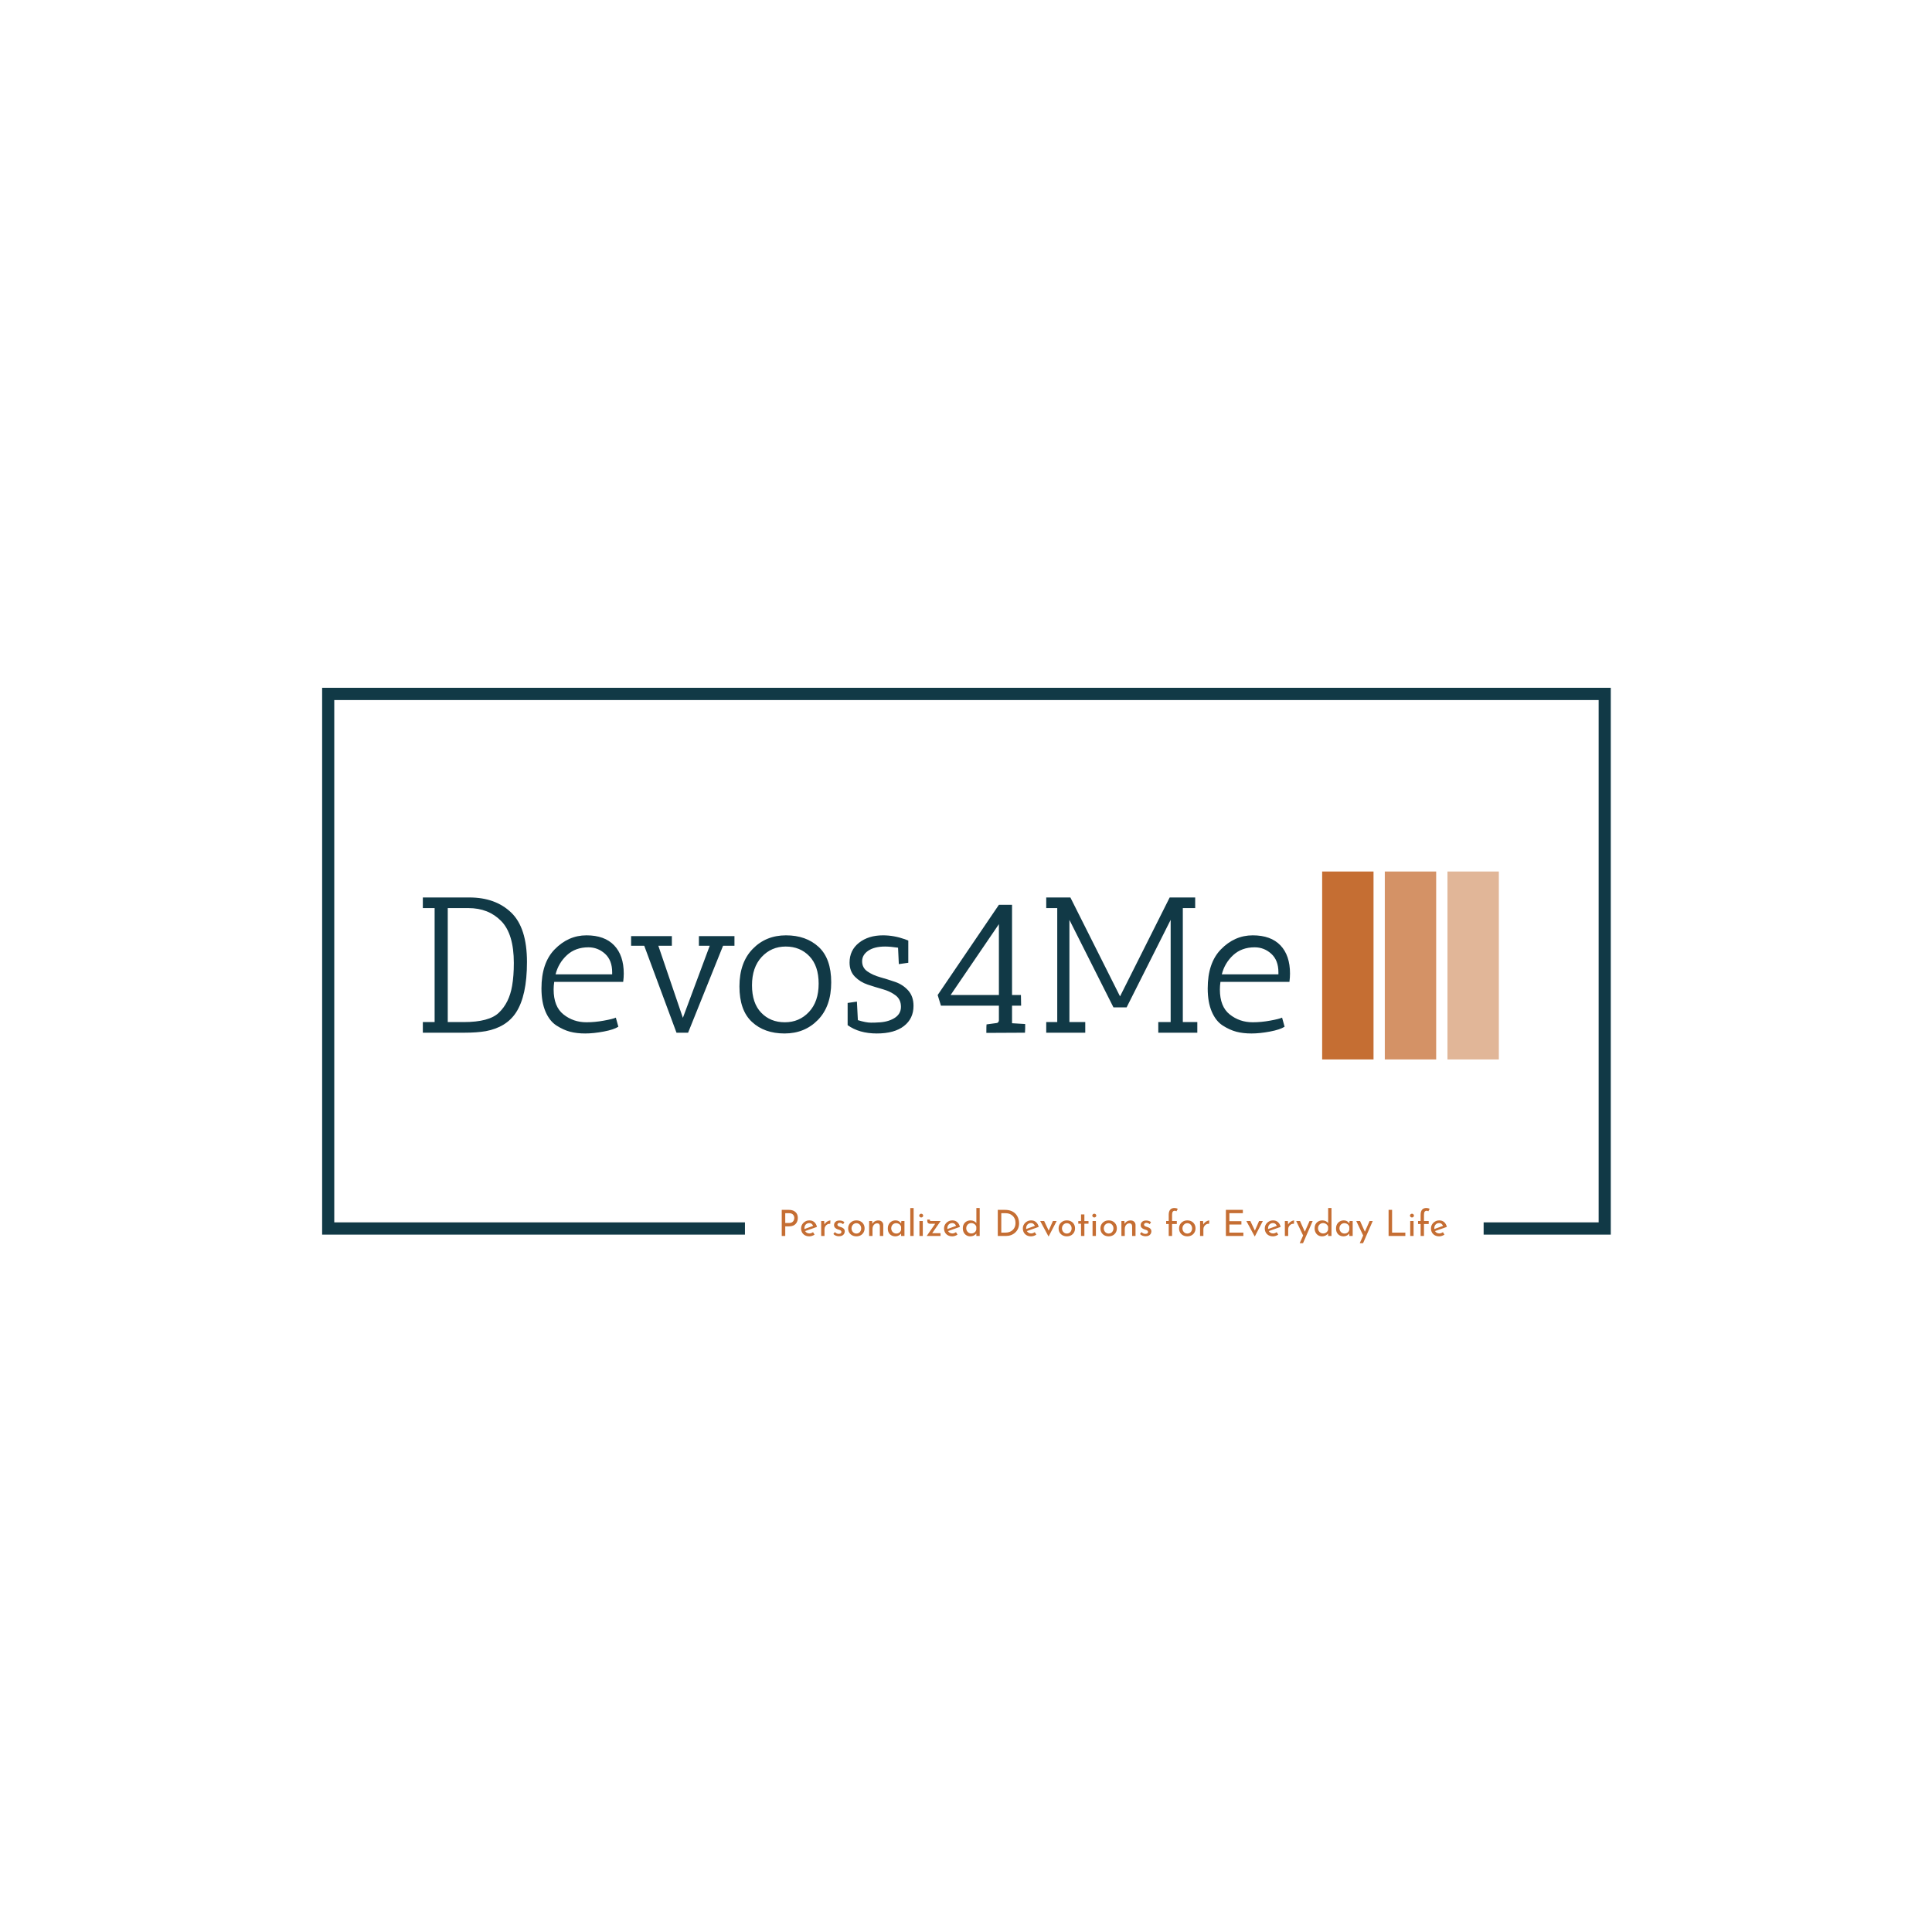 <svg xmlns="http://www.w3.org/2000/svg" version="1.1" xmlns:xlink="http://www.w3.org/1999/xlink" xmlns:svgjs="http://svgjs.dev/svgjs" width="1500" height="1500" viewBox="0 0 1500 1500"><rect width="1500" height="1500" fill="#ffffff"></rect><g transform="matrix(0.667,0,0,0.667,250.107,533.485)"><svg viewBox="0 0 375 162" data-background-color="#ffffff" preserveAspectRatio="xMidYMid meet" height="648" width="1500" xmlns="http://www.w3.org/2000/svg" xmlns:xlink="http://www.w3.org/1999/xlink"><g id="tight-bounds" transform="matrix(1,0,0,1,-0.04,0.193)"><svg viewBox="0 0 375.08 161.613" height="161.613" width="375.08"><g><svg></svg></g><g><svg viewBox="0 0 375.08 161.613" height="161.613" width="375.08"><g transform="matrix(1,0,0,1,-10.22,-44.035)"><path d="M10.22 203.165v-159.13h375.08v159.13h-37.04l0-3.569h33.47v-151.992h-367.94v151.992l119.509 0 0 3.569z" fill="#113946" fill-rule="nonzero" stroke="none" stroke-width="1" stroke-linecap="butt" stroke-linejoin="miter" stroke-miterlimit="10" stroke-dasharray="" stroke-dashoffset="0" font-family="none" font-weight="none" font-size="none" text-anchor="none" style="mix-blend-mode: normal" data-fill-palette-color="tertiary"></path><g><path d="M144.007 195.958h2.028c0.554 0 1.026 0.092 1.419 0.277 0.392 0.186 0.696 0.455 0.91 0.805 0.213 0.35 0.319 0.774 0.32 1.272v0c0 0.301-0.046 0.597-0.137 0.887-0.091 0.291-0.236 0.554-0.435 0.788-0.2 0.235-0.462 0.423-0.784 0.564-0.322 0.14-0.715 0.21-1.177 0.21v0h-1.125v2.795h-1.019zM145.026 199.783h1.114c0.301 0 0.55-0.049 0.747-0.147 0.196-0.098 0.35-0.223 0.462-0.374 0.112-0.15 0.193-0.309 0.242-0.477 0.049-0.168 0.074-0.319 0.073-0.452v0c0-0.154-0.025-0.314-0.073-0.479-0.049-0.164-0.131-0.315-0.246-0.452-0.116-0.136-0.267-0.248-0.452-0.336-0.186-0.087-0.416-0.13-0.69-0.131v0h-1.177zM152.036 203.661v0c-0.497 0-0.925-0.1-1.282-0.3-0.357-0.199-0.632-0.472-0.824-0.82-0.193-0.346-0.29-0.743-0.29-1.192v0c0-0.427 0.109-0.816 0.326-1.166 0.217-0.35 0.508-0.631 0.872-0.841 0.364-0.21 0.771-0.315 1.219-0.315v0c0.575 0 1.051 0.168 1.43 0.504 0.378 0.336 0.634 0.799 0.767 1.387v0l-3.584 1.262-0.231-0.578 2.942-1.072-0.21 0.136c-0.084-0.231-0.224-0.433-0.42-0.605-0.196-0.171-0.452-0.256-0.767-0.257v0c-0.266 0-0.504 0.064-0.715 0.194-0.21 0.13-0.375 0.308-0.494 0.532-0.119 0.224-0.179 0.48-0.179 0.767v0c0 0.301 0.063 0.565 0.19 0.792 0.126 0.228 0.299 0.408 0.519 0.538 0.221 0.129 0.472 0.193 0.752 0.194v0c0.189 0 0.373-0.035 0.553-0.105 0.178-0.07 0.344-0.161 0.498-0.274v0l0.452 0.725c-0.217 0.147-0.461 0.266-0.731 0.358-0.269 0.091-0.533 0.137-0.793 0.136zM155.483 199.205h0.873l0.094 1.261-0.052-0.168c0.112-0.266 0.275-0.493 0.487-0.679 0.214-0.185 0.439-0.329 0.673-0.43 0.235-0.101 0.441-0.151 0.616-0.152v0l-0.053 0.967c-0.329-0.021-0.619 0.042-0.868 0.189-0.248 0.147-0.444 0.343-0.588 0.589-0.143 0.245-0.214 0.508-0.215 0.788v0 1.986h-0.967zM160.654 203.64v0c-0.308 0-0.607-0.055-0.897-0.164-0.291-0.108-0.532-0.27-0.721-0.487v0l0.41-0.568c0.182 0.175 0.37 0.306 0.563 0.393 0.192 0.088 0.383 0.132 0.572 0.133v0c0.14 0 0.27-0.018 0.388-0.053 0.119-0.035 0.216-0.093 0.291-0.174 0.073-0.08 0.109-0.19 0.109-0.33v0c0-0.154-0.05-0.277-0.152-0.368-0.102-0.091-0.233-0.165-0.39-0.221-0.157-0.056-0.323-0.109-0.499-0.157v0c-0.357-0.119-0.631-0.284-0.819-0.494-0.189-0.21-0.284-0.466-0.284-0.768v0c0-0.231 0.057-0.447 0.172-0.647 0.116-0.199 0.289-0.362 0.517-0.488 0.227-0.126 0.509-0.189 0.845-0.189v0c0.301 0 0.571 0.036 0.809 0.11 0.238 0.074 0.462 0.195 0.673 0.363v0l-0.389 0.61c-0.126-0.133-0.277-0.231-0.452-0.295-0.175-0.063-0.333-0.098-0.473-0.105v0c-0.119-0.007-0.233 0.011-0.34 0.053-0.109 0.042-0.199 0.102-0.269 0.179-0.07 0.077-0.105 0.168-0.105 0.273v0c0 0.147 0.049 0.266 0.147 0.357 0.098 0.091 0.226 0.163 0.385 0.215 0.157 0.053 0.312 0.108 0.466 0.163v0c0.217 0.063 0.41 0.147 0.578 0.253 0.168 0.105 0.303 0.235 0.404 0.389 0.102 0.154 0.153 0.347 0.153 0.578v0c0 0.259-0.061 0.499-0.183 0.718-0.123 0.221-0.31 0.397-0.559 0.526-0.248 0.13-0.565 0.195-0.95 0.195zM163.334 201.339v0c0-0.434 0.104-0.827 0.311-1.177 0.206-0.35 0.491-0.627 0.856-0.831 0.364-0.203 0.778-0.305 1.24-0.304v0c0.476 0 0.893 0.102 1.25 0.304 0.357 0.203 0.634 0.48 0.831 0.831 0.196 0.35 0.294 0.743 0.294 1.177v0c0 0.434-0.098 0.828-0.294 1.181-0.196 0.355-0.474 0.633-0.835 0.837-0.362 0.203-0.781 0.305-1.257 0.304v0c-0.462 0-0.874-0.097-1.234-0.29-0.362-0.192-0.645-0.462-0.851-0.809-0.207-0.346-0.311-0.754-0.311-1.223zM164.311 201.349v0c0 0.28 0.063 0.534 0.19 0.761 0.126 0.228 0.296 0.409 0.51 0.543 0.213 0.133 0.449 0.2 0.709 0.199v0c0.273 0 0.517-0.067 0.731-0.199 0.213-0.133 0.379-0.314 0.498-0.543 0.119-0.227 0.179-0.481 0.179-0.761v0c0-0.28-0.06-0.535-0.179-0.763-0.119-0.227-0.285-0.409-0.498-0.546-0.214-0.136-0.458-0.204-0.731-0.204v0c-0.266 0-0.506 0.07-0.719 0.21-0.214 0.14-0.383 0.324-0.505 0.551-0.123 0.228-0.185 0.479-0.185 0.752zM169.44 199.205h0.872l0.085 1.062-0.042-0.168c0.14-0.322 0.368-0.58 0.683-0.774 0.315-0.192 0.68-0.288 1.093-0.288v0c0.413 0 0.752 0.121 1.015 0.362 0.262 0.242 0.397 0.556 0.403 0.941v0 3.216h-0.987v-2.869c-0.007-0.238-0.075-0.433-0.204-0.584-0.13-0.15-0.332-0.225-0.606-0.225v0c-0.252 0-0.48 0.07-0.683 0.21-0.203 0.14-0.362 0.333-0.477 0.578-0.116 0.245-0.174 0.529-0.174 0.851v0 2.039h-0.978zM177.06 203.661v0c-0.406 0-0.776-0.088-1.108-0.262-0.334-0.175-0.596-0.432-0.788-0.772-0.193-0.341-0.29-0.756-0.29-1.246v0c0-0.483 0.102-0.902 0.304-1.255 0.203-0.355 0.475-0.626 0.816-0.816 0.339-0.189 0.712-0.284 1.118-0.283v0c0.406 0 0.75 0.092 1.03 0.277 0.28 0.186 0.494 0.406 0.641 0.658v0l-0.063 0.168 0.095-0.925h0.904v4.351h-0.978v-1.135l0.105 0.252c-0.028 0.07-0.089 0.159-0.183 0.267-0.095 0.109-0.221 0.22-0.378 0.333-0.158 0.112-0.339 0.205-0.542 0.277-0.203 0.074-0.431 0.111-0.683 0.111zM177.322 202.852v0c0.245 0 0.466-0.046 0.663-0.136 0.196-0.091 0.359-0.219 0.489-0.385 0.129-0.164 0.218-0.362 0.267-0.593v0-0.851c-0.056-0.21-0.154-0.394-0.294-0.553-0.14-0.157-0.308-0.279-0.505-0.366-0.196-0.088-0.413-0.132-0.651-0.132v0c-0.259 0-0.497 0.063-0.715 0.189-0.217 0.126-0.39 0.301-0.519 0.526-0.13 0.224-0.195 0.487-0.195 0.788v0c0 0.28 0.067 0.536 0.199 0.767 0.133 0.231 0.312 0.413 0.536 0.546 0.224 0.133 0.466 0.2 0.725 0.2zM181.411 203.556v-8.134h0.977v8.134zM184.08 203.556v-4.351h0.977v4.351zM184.007 197.629v0c0-0.154 0.062-0.284 0.184-0.389 0.122-0.105 0.256-0.158 0.404-0.158v0c0.147 0 0.279 0.053 0.395 0.158 0.115 0.105 0.172 0.235 0.173 0.389v0c0 0.161-0.057 0.292-0.173 0.393-0.116 0.102-0.248 0.153-0.395 0.153v0c-0.147 0-0.282-0.053-0.404-0.157-0.123-0.105-0.185-0.235-0.184-0.389zM189.02 200.004h-1.871c-0.217 0-0.403-0.067-0.557-0.2-0.154-0.133-0.231-0.333-0.231-0.599v0-0.41h0.746v0.137c0 0.112 0.028 0.186 0.084 0.221 0.056 0.035 0.147 0.053 0.273 0.052v0h2.785l-2.606 3.752-0.189-0.21h2.764v0.809h-4.025l2.658-3.825zM193.633 203.661v0c-0.497 0-0.925-0.1-1.282-0.3-0.357-0.199-0.632-0.472-0.824-0.82-0.193-0.346-0.29-0.743-0.29-1.192v0c0-0.427 0.109-0.816 0.326-1.166 0.217-0.35 0.508-0.631 0.872-0.841 0.364-0.21 0.771-0.315 1.219-0.315v0c0.575 0 1.051 0.168 1.43 0.504 0.378 0.336 0.634 0.799 0.767 1.387v0l-3.584 1.262-0.231-0.578 2.943-1.072-0.211 0.136c-0.084-0.231-0.224-0.433-0.42-0.605-0.196-0.171-0.452-0.256-0.767-0.257v0c-0.266 0-0.504 0.064-0.715 0.194-0.21 0.13-0.375 0.308-0.494 0.532-0.119 0.224-0.179 0.48-0.178 0.767v0c0 0.301 0.063 0.565 0.189 0.792 0.126 0.228 0.3 0.408 0.521 0.538 0.22 0.129 0.47 0.193 0.75 0.194v0c0.189 0 0.373-0.035 0.553-0.105 0.178-0.07 0.344-0.161 0.498-0.274v0l0.452 0.725c-0.217 0.147-0.46 0.266-0.729 0.358-0.27 0.091-0.535 0.137-0.795 0.136zM198.846 203.661v0c-0.399 0-0.762-0.097-1.087-0.29-0.327-0.192-0.584-0.465-0.773-0.819-0.189-0.353-0.284-0.761-0.284-1.224v0c0-0.483 0.099-0.897 0.299-1.24 0.2-0.343 0.472-0.606 0.815-0.788 0.343-0.182 0.729-0.273 1.156-0.273v0c0.343 0 0.671 0.074 0.984 0.22 0.311 0.147 0.554 0.35 0.729 0.61v0l-0.042 0.347v-4.782h0.967v8.134h-0.977v-1.082l0.105 0.273c-0.203 0.266-0.466 0.485-0.788 0.656-0.322 0.172-0.69 0.259-1.104 0.258zM199.151 202.831v0c0.259 0 0.49-0.048 0.693-0.143 0.203-0.094 0.371-0.225 0.505-0.393 0.133-0.168 0.228-0.368 0.284-0.599v0-0.82c-0.056-0.21-0.156-0.394-0.299-0.552-0.144-0.157-0.316-0.283-0.515-0.379-0.2-0.094-0.423-0.141-0.668-0.141v0c-0.266 0-0.51 0.064-0.732 0.194-0.22 0.13-0.397 0.308-0.529 0.532-0.133 0.224-0.2 0.483-0.2 0.777v0c0 0.287 0.067 0.544 0.2 0.772 0.133 0.228 0.312 0.411 0.536 0.548 0.224 0.136 0.466 0.204 0.725 0.204zM209.314 203.556h-2.439v-7.598h2.071c0.75 0 1.389 0.116 1.919 0.347 0.528 0.231 0.954 0.536 1.276 0.914 0.322 0.378 0.559 0.797 0.71 1.255 0.15 0.46 0.225 0.917 0.225 1.372v0c0 0.575-0.099 1.089-0.298 1.545-0.2 0.455-0.476 0.844-0.826 1.167-0.35 0.322-0.751 0.569-1.203 0.74-0.453 0.172-0.931 0.259-1.435 0.258zM207.895 196.935v5.644h1.219c0.42 0 0.808-0.063 1.162-0.189 0.353-0.126 0.661-0.308 0.925-0.547 0.262-0.238 0.467-0.531 0.614-0.878 0.147-0.346 0.221-0.74 0.221-1.182v0c0-0.469-0.077-0.881-0.232-1.236-0.154-0.353-0.364-0.649-0.63-0.887-0.266-0.238-0.568-0.419-0.904-0.542-0.336-0.122-0.69-0.183-1.061-0.183v0zM216.565 203.661v0c-0.497 0-0.925-0.1-1.282-0.3-0.357-0.199-0.632-0.472-0.824-0.82-0.193-0.346-0.29-0.743-0.29-1.192v0c0-0.427 0.109-0.816 0.326-1.166 0.217-0.35 0.508-0.631 0.872-0.841 0.364-0.21 0.771-0.315 1.219-0.315v0c0.575 0 1.051 0.168 1.43 0.504 0.378 0.336 0.634 0.799 0.767 1.387v0l-3.584 1.262-0.231-0.578 2.943-1.072-0.211 0.136c-0.084-0.231-0.224-0.433-0.42-0.605-0.196-0.171-0.452-0.256-0.767-0.257v0c-0.266 0-0.504 0.064-0.715 0.194-0.21 0.13-0.375 0.308-0.494 0.532-0.119 0.224-0.179 0.48-0.178 0.767v0c0 0.301 0.063 0.565 0.189 0.792 0.126 0.228 0.3 0.408 0.521 0.538 0.22 0.129 0.47 0.193 0.75 0.194v0c0.189 0 0.373-0.035 0.553-0.105 0.178-0.07 0.344-0.161 0.498-0.274v0l0.452 0.725c-0.217 0.147-0.46 0.266-0.729 0.358-0.27 0.091-0.535 0.137-0.795 0.136zM221.683 203.682h-0.052l-2.417-4.477h1.156l1.639 3.458-0.599-0.021 1.503-3.437h1.093zM224.574 201.339v0c0-0.434 0.104-0.827 0.311-1.177 0.206-0.35 0.491-0.627 0.855-0.831 0.364-0.203 0.778-0.305 1.24-0.304v0c0.476 0 0.893 0.102 1.251 0.304 0.357 0.203 0.634 0.48 0.83 0.831 0.196 0.35 0.294 0.743 0.294 1.177v0c0 0.434-0.098 0.828-0.294 1.181-0.196 0.355-0.474 0.633-0.834 0.837-0.362 0.203-0.781 0.305-1.257 0.304v0c-0.462 0-0.874-0.097-1.236-0.29-0.36-0.192-0.643-0.462-0.849-0.809-0.207-0.346-0.311-0.754-0.311-1.223zM225.551 201.349v0c0 0.28 0.063 0.534 0.189 0.761 0.126 0.228 0.296 0.409 0.511 0.543 0.213 0.133 0.449 0.2 0.708 0.199v0c0.273 0 0.516-0.067 0.73-0.199 0.214-0.133 0.381-0.314 0.5-0.543 0.119-0.227 0.179-0.481 0.179-0.761v0c0-0.28-0.06-0.535-0.179-0.763-0.119-0.227-0.286-0.409-0.5-0.546-0.213-0.136-0.456-0.204-0.73-0.204v0c-0.266 0-0.506 0.07-0.719 0.21-0.214 0.14-0.383 0.324-0.506 0.551-0.122 0.228-0.183 0.479-0.183 0.752zM231.1 199.226v-1.933h0.977v1.933h1.199v0.768h-1.199v3.562h-0.977v-3.562h-0.799v-0.768zM234.453 203.556v-4.351h0.977v4.351zM234.379 197.629v0c0-0.154 0.061-0.284 0.183-0.389 0.123-0.105 0.259-0.158 0.406-0.158v0c0.147 0 0.278 0.053 0.393 0.158 0.116 0.105 0.174 0.235 0.174 0.389v0c0 0.161-0.058 0.292-0.174 0.393-0.115 0.102-0.246 0.153-0.393 0.153v0c-0.147 0-0.282-0.053-0.406-0.157-0.122-0.105-0.183-0.235-0.183-0.389zM236.744 201.339v0c0-0.434 0.104-0.827 0.311-1.177 0.206-0.35 0.491-0.627 0.855-0.831 0.364-0.203 0.778-0.305 1.24-0.304v0c0.476 0 0.893 0.102 1.251 0.304 0.357 0.203 0.634 0.48 0.83 0.831 0.196 0.35 0.294 0.743 0.295 1.177v0c0 0.434-0.098 0.828-0.295 1.181-0.196 0.355-0.475 0.633-0.836 0.837-0.36 0.203-0.778 0.305-1.255 0.304v0c-0.462 0-0.874-0.097-1.236-0.29-0.36-0.192-0.643-0.462-0.849-0.809-0.207-0.346-0.311-0.754-0.311-1.223zM237.721 201.349v0c0 0.28 0.063 0.534 0.189 0.761 0.126 0.228 0.296 0.409 0.511 0.543 0.213 0.133 0.449 0.2 0.708 0.199v0c0.273 0 0.516-0.067 0.73-0.199 0.214-0.133 0.381-0.314 0.5-0.543 0.119-0.227 0.179-0.481 0.179-0.761v0c0-0.28-0.06-0.535-0.179-0.763-0.119-0.227-0.286-0.409-0.5-0.546-0.213-0.136-0.456-0.204-0.73-0.204v0c-0.266 0-0.507 0.07-0.721 0.21-0.213 0.14-0.381 0.324-0.504 0.551-0.122 0.228-0.183 0.479-0.183 0.752zM242.85 199.205h0.872l0.084 1.062-0.042-0.168c0.14-0.322 0.368-0.58 0.683-0.774 0.315-0.192 0.68-0.288 1.093-0.288v0c0.413 0 0.751 0.121 1.013 0.362 0.263 0.242 0.399 0.556 0.406 0.941v0 3.216h-0.988v-2.869c-0.007-0.238-0.076-0.433-0.206-0.584-0.129-0.15-0.33-0.225-0.603-0.225v0c-0.252 0-0.48 0.07-0.683 0.21-0.203 0.14-0.363 0.333-0.479 0.578-0.115 0.245-0.172 0.529-0.173 0.851v0 2.039h-0.977zM249.881 203.64v0c-0.308 0-0.608-0.055-0.9-0.164-0.29-0.108-0.53-0.27-0.719-0.487v0l0.41-0.568c0.182 0.175 0.369 0.306 0.561 0.393 0.193 0.088 0.385 0.132 0.574 0.133v0c0.14 0 0.27-0.018 0.389-0.053 0.119-0.035 0.215-0.093 0.288-0.174 0.074-0.08 0.111-0.19 0.111-0.33v0c0-0.154-0.051-0.277-0.153-0.368-0.101-0.091-0.231-0.165-0.389-0.221-0.157-0.056-0.323-0.109-0.498-0.157v0c-0.357-0.119-0.631-0.284-0.82-0.494-0.189-0.21-0.284-0.466-0.284-0.768v0c0-0.231 0.057-0.447 0.173-0.647 0.116-0.199 0.288-0.362 0.515-0.488 0.228-0.126 0.511-0.189 0.847-0.189v0c0.301 0 0.571 0.036 0.809 0.11 0.238 0.074 0.462 0.195 0.673 0.363v0l-0.389 0.61c-0.126-0.133-0.277-0.231-0.452-0.295-0.175-0.063-0.333-0.098-0.473-0.105v0c-0.119-0.007-0.233 0.011-0.343 0.053-0.108 0.042-0.197 0.102-0.267 0.179-0.07 0.077-0.105 0.168-0.105 0.273v0c0 0.147 0.049 0.266 0.148 0.357 0.098 0.091 0.226 0.163 0.382 0.215 0.158 0.053 0.315 0.108 0.469 0.163v0c0.217 0.063 0.41 0.147 0.578 0.253 0.168 0.105 0.303 0.235 0.403 0.389 0.102 0.154 0.153 0.347 0.154 0.578v0c0 0.259-0.062 0.499-0.185 0.718-0.122 0.221-0.308 0.397-0.557 0.526-0.248 0.13-0.565 0.195-0.95 0.195zM257.595 203.556h-0.978v-3.478h-0.746v-0.873h0.746v-1.839c0-0.631 0.142-1.114 0.425-1.45 0.284-0.336 0.703-0.504 1.257-0.505v0c0.147 0 0.31 0.021 0.488 0.063 0.179 0.042 0.336 0.112 0.468 0.211v0l-0.41 0.704c-0.063-0.063-0.133-0.107-0.21-0.133-0.077-0.024-0.154-0.036-0.231-0.035v0c-0.259 0-0.459 0.088-0.599 0.262-0.14 0.175-0.21 0.473-0.21 0.894v0 1.828h1.377v0.873h-1.377zM259.634 201.339v0c0-0.434 0.103-0.827 0.309-1.177 0.207-0.35 0.493-0.627 0.857-0.831 0.364-0.203 0.778-0.305 1.24-0.304v0c0.476 0 0.893 0.102 1.251 0.304 0.357 0.203 0.634 0.48 0.83 0.831 0.196 0.35 0.294 0.743 0.295 1.177v0c0 0.434-0.098 0.828-0.295 1.181-0.196 0.355-0.475 0.633-0.836 0.837-0.36 0.203-0.778 0.305-1.255 0.304v0c-0.462 0-0.874-0.097-1.236-0.29-0.36-0.192-0.644-0.462-0.851-0.809-0.206-0.346-0.309-0.754-0.309-1.223zM260.611 201.349v0c0 0.28 0.063 0.534 0.189 0.761 0.126 0.228 0.296 0.409 0.509 0.543 0.214 0.133 0.451 0.2 0.71 0.199v0c0.273 0 0.517-0.067 0.732-0.199 0.213-0.133 0.379-0.314 0.498-0.543 0.119-0.227 0.179-0.481 0.179-0.761v0c0-0.28-0.06-0.535-0.179-0.763-0.119-0.227-0.285-0.409-0.498-0.546-0.214-0.136-0.458-0.204-0.732-0.204v0c-0.266 0-0.507 0.07-0.721 0.21-0.213 0.14-0.381 0.324-0.504 0.551-0.122 0.228-0.183 0.479-0.183 0.752zM265.74 199.205h0.872l0.095 1.261-0.053-0.168c0.112-0.266 0.275-0.493 0.488-0.679 0.214-0.185 0.439-0.329 0.672-0.43 0.235-0.101 0.441-0.151 0.616-0.152v0l-0.052 0.967c-0.329-0.021-0.619 0.042-0.868 0.189-0.248 0.147-0.444 0.343-0.589 0.589-0.143 0.245-0.214 0.508-0.214 0.788v0 1.986h-0.967zM273.254 203.556v-7.598h4.94v0.977h-3.92v2.312h3.499v0.978h-3.499v2.354h4.067v0.977zM281.683 203.682h-0.053l-2.417-4.477h1.156l1.64 3.458-0.599-0.021 1.503-3.437h1.093zM286.969 203.661v0c-0.497 0-0.925-0.1-1.282-0.3-0.357-0.199-0.633-0.472-0.826-0.82-0.192-0.346-0.288-0.743-0.288-1.192v0c0-0.427 0.109-0.816 0.326-1.166 0.217-0.35 0.508-0.631 0.872-0.841 0.364-0.21 0.771-0.315 1.219-0.315v0c0.575 0 1.051 0.168 1.43 0.504 0.378 0.336 0.634 0.799 0.767 1.387v0l-3.584 1.262-0.231-0.578 2.942-1.072-0.21 0.136c-0.084-0.231-0.224-0.433-0.42-0.605-0.196-0.171-0.452-0.256-0.767-0.257v0c-0.266 0-0.504 0.064-0.715 0.194-0.21 0.13-0.375 0.308-0.494 0.532-0.119 0.224-0.179 0.48-0.179 0.767v0c0 0.301 0.063 0.565 0.19 0.792 0.126 0.228 0.299 0.408 0.519 0.538 0.221 0.129 0.472 0.193 0.752 0.194v0c0.189 0 0.373-0.035 0.551-0.105 0.179-0.07 0.346-0.161 0.5-0.274v0l0.452 0.725c-0.217 0.147-0.461 0.266-0.731 0.358-0.269 0.091-0.533 0.137-0.793 0.136zM290.416 199.205h0.873l0.094 1.261-0.052-0.168c0.112-0.266 0.275-0.493 0.487-0.679 0.214-0.185 0.439-0.329 0.673-0.43 0.235-0.101 0.441-0.151 0.616-0.152v0l-0.053 0.967c-0.329-0.021-0.619 0.042-0.868 0.189-0.248 0.147-0.444 0.343-0.588 0.589-0.143 0.245-0.214 0.508-0.215 0.788v0 1.986h-0.967zM295.703 205.648h-0.967l2.869-6.443h0.904zM296.575 203.094l-0.767 0.494-2.092-4.383h1.104zM301.22 203.661v0c-0.399 0-0.762-0.097-1.089-0.29-0.325-0.192-0.582-0.465-0.771-0.819-0.189-0.353-0.284-0.761-0.284-1.224v0c0-0.483 0.099-0.897 0.299-1.24 0.2-0.343 0.472-0.606 0.815-0.788 0.343-0.182 0.729-0.273 1.156-0.273v0c0.343 0 0.671 0.074 0.982 0.22 0.312 0.147 0.556 0.35 0.731 0.61v0l-0.042 0.347v-4.782h0.967v8.134h-0.977v-1.082l0.105 0.273c-0.203 0.266-0.466 0.485-0.788 0.656-0.322 0.172-0.69 0.259-1.104 0.258zM301.525 202.831v0c0.259 0 0.49-0.048 0.694-0.143 0.203-0.094 0.371-0.225 0.504-0.393 0.133-0.168 0.228-0.368 0.284-0.599v0-0.82c-0.056-0.21-0.156-0.394-0.301-0.552-0.143-0.157-0.315-0.283-0.515-0.379-0.199-0.094-0.421-0.141-0.666-0.141v0c-0.266 0-0.51 0.064-0.731 0.194-0.22 0.13-0.397 0.308-0.53 0.532-0.133 0.224-0.2 0.483-0.2 0.777v0c0 0.287 0.067 0.544 0.2 0.772 0.133 0.228 0.312 0.411 0.536 0.548 0.224 0.136 0.466 0.204 0.725 0.204zM307.495 203.661v0c-0.406 0-0.776-0.088-1.11-0.262-0.332-0.175-0.595-0.432-0.789-0.772-0.192-0.341-0.288-0.756-0.287-1.246v0c0-0.483 0.102-0.902 0.304-1.255 0.203-0.355 0.474-0.626 0.814-0.816 0.341-0.189 0.714-0.284 1.12-0.283v0c0.406 0 0.75 0.092 1.03 0.277 0.28 0.186 0.494 0.406 0.641 0.658v0l-0.063 0.168 0.095-0.925h0.903v4.351h-0.977v-1.135l0.105 0.252c-0.028 0.07-0.09 0.159-0.185 0.267-0.094 0.109-0.22 0.22-0.378 0.333-0.157 0.112-0.337 0.205-0.54 0.277-0.203 0.074-0.431 0.111-0.683 0.111zM307.757 202.852v0c0.245 0 0.466-0.046 0.662-0.136 0.196-0.091 0.359-0.219 0.488-0.385 0.13-0.164 0.22-0.362 0.269-0.593v0-0.851c-0.056-0.21-0.154-0.394-0.294-0.553-0.14-0.157-0.308-0.279-0.505-0.366-0.196-0.088-0.413-0.132-0.651-0.132v0c-0.259 0-0.497 0.063-0.715 0.189-0.217 0.126-0.391 0.301-0.521 0.526-0.129 0.224-0.193 0.487-0.194 0.788v0c0 0.28 0.067 0.536 0.2 0.767 0.133 0.231 0.312 0.413 0.536 0.546 0.224 0.133 0.466 0.2 0.725 0.2zM313.18 205.648h-0.967l2.869-6.443h0.904zM314.053 203.094l-0.768 0.494-2.091-4.383h1.103zM320.6 203.556v-7.598h1.019v6.621h3.857v0.977zM326.895 203.556v-4.351h0.978v4.351zM326.822 197.629v0c0-0.154 0.061-0.284 0.183-0.389 0.123-0.105 0.259-0.158 0.405-0.158v0c0.147 0 0.278 0.053 0.393 0.158 0.116 0.105 0.174 0.235 0.175 0.389v0c0 0.161-0.058 0.292-0.175 0.393-0.115 0.102-0.246 0.153-0.393 0.153v0c-0.147 0-0.282-0.053-0.405-0.157-0.122-0.105-0.183-0.235-0.183-0.389zM330.899 203.556h-0.977v-3.478h-0.746v-0.873h0.746v-1.839c0-0.631 0.142-1.114 0.425-1.45 0.284-0.336 0.703-0.504 1.257-0.505v0c0.147 0 0.31 0.021 0.487 0.063 0.179 0.042 0.336 0.112 0.469 0.211v0l-0.41 0.704c-0.063-0.063-0.133-0.107-0.21-0.133-0.077-0.024-0.154-0.036-0.231-0.035v0c-0.259 0-0.459 0.088-0.599 0.262-0.14 0.175-0.21 0.473-0.211 0.894v0 1.828h1.377v0.873h-1.377zM335.334 203.661v0c-0.497 0-0.925-0.1-1.282-0.3-0.357-0.199-0.633-0.472-0.826-0.82-0.192-0.346-0.288-0.743-0.288-1.192v0c0-0.427 0.109-0.816 0.326-1.166 0.217-0.35 0.508-0.631 0.872-0.841 0.364-0.21 0.771-0.315 1.22-0.315v0c0.575 0 1.051 0.168 1.429 0.504 0.378 0.336 0.634 0.799 0.767 1.387v0l-3.584 1.262-0.231-0.578 2.943-1.072-0.21 0.136c-0.084-0.231-0.224-0.433-0.421-0.605-0.196-0.171-0.452-0.256-0.767-0.257v0c-0.266 0-0.504 0.064-0.715 0.194-0.21 0.13-0.375 0.308-0.494 0.532-0.119 0.224-0.179 0.48-0.178 0.767v0c0 0.301 0.063 0.565 0.189 0.792 0.126 0.228 0.299 0.408 0.519 0.538 0.221 0.129 0.472 0.193 0.753 0.194v0c0.189 0 0.373-0.035 0.55-0.105 0.179-0.07 0.346-0.161 0.5-0.274v0l0.452 0.725c-0.217 0.147-0.461 0.266-0.731 0.358-0.269 0.091-0.533 0.137-0.793 0.136z" fill="#c56e33" fill-rule="nonzero" stroke="none" stroke-width="1" stroke-linecap="butt" stroke-linejoin="miter" stroke-miterlimit="10" stroke-dasharray="" stroke-dashoffset="0" font-family="none" font-weight="none" font-size="none" text-anchor="none" style="mix-blend-mode: normal" data-fill-palette-color="secondary"></path></g></g><g transform="matrix(1,0,0,1,29.332,53.457)"><svg viewBox="0 0 316.416 54.698" height="54.698" width="316.416"><g><svg viewBox="0 0 396.71 68.579" height="54.698" width="316.416"><g transform="matrix(1,0,0,1,0,9.478)"><svg viewBox="0 0 316.416 49.623" height="49.623" width="316.416"><g id="textblocktransform"><svg viewBox="0 0 316.416 49.623" height="49.623" width="316.416" id="textblock"><g><svg viewBox="0 0 316.416 49.623" height="49.623" width="316.416"><g transform="matrix(1,0,0,1,0,0)"><svg width="316.416" viewBox="2.5 -35 224.43 35.2" height="49.623" data-palette-color="#113946"><path d="M5.55-32.25L2.5-32.25 2.5-35 14.55-35Q21.3-35 25.38-31.08 29.45-27.15 29.45-18.3L29.45-18.3Q29.45-9.55 26.6-5.2L26.6-5.2Q24.1-1.4 18.8-0.4L18.8-0.4Q16.45 0 13.3 0L13.3 0 2.5 0 2.5-2.75 5.55-2.75 5.55-32.25ZM14.3-32.25L14.3-32.25 8.95-32.25 8.95-2.75 13.05-2.75Q19.7-2.75 22.2-5.2L22.2-5.2Q24.85-7.75 25.6-12.1L25.6-12.1Q26.05-14.65 26.05-18.05L26.05-18.05Q26.05-25.55 22.78-28.9 19.5-32.25 14.3-32.25ZM36.35-11.2L36.35-11.2Q36.35-6.75 38.9-4.73 41.45-2.7 44.85-2.7L44.85-2.7Q47.05-2.7 49.37-3.13 51.7-3.55 52.45-3.9L52.45-3.9 53.1-1.55Q51.95-0.8 49.32-0.3 46.7 0.2 44.52 0.2 42.35 0.2 40.62-0.25 38.9-0.7 37.1-1.85 35.3-3 34.25-5.45 33.2-7.9 33.2-11.45L33.2-11.45Q33.2-18.05 36.6-21.55L36.6-21.55Q40.15-25.2 44.85-25.2 49.55-25.2 52.02-22.6 54.5-20 54.5-15.3L54.5-15.3Q54.5-14.3 54.35-13.15L54.35-13.15 36.5-13.15Q36.35-12.1 36.35-11.2ZM51.5-15.65L51.5-15.65Q51.5-18.75 49.65-20.43 47.8-22.1 45.35-22.1L45.35-22.1Q42-22.1 39.8-20.08 37.6-18.05 36.85-15.1L36.85-15.1 51.5-15.1Q51.5-15.4 51.5-15.65ZM76.75-22.5L73.95-22.5 73.95-25 83.15-25 83.15-22.5 80.2-22.5 71.15 0 68.15 0 59.8-22.5 56.4-22.5 56.4-25 66.95-25 66.95-22.5 63.45-22.5 69.8-3.85 76.75-22.5ZM96.12 0.2Q90.89 0.2 87.67-2.8 84.44-5.8 84.44-11.98 84.44-18.15 87.87-21.68 91.29-25.2 96.49-25.2 101.69-25.2 104.94-22.2 108.19-19.2 108.19-13.03 108.19-6.85 104.77-3.33 101.34 0.2 96.12 0.2ZM96.42-22.3Q92.69-22.3 90.19-19.6 87.69-16.9 87.69-12.28 87.69-7.65 90.07-5.18 92.44-2.7 96.19-2.7 99.94-2.7 102.44-5.38 104.94-8.05 104.94-12.68 104.94-17.3 102.54-19.8 100.14-22.3 96.42-22.3ZM114.84-8.05L115.09-3.25Q117.19-2.6 118.47-2.6 119.74-2.6 120.14-2.65L120.14-2.65Q122.74-2.7 124.49-3.75 126.24-4.8 126.24-6.7 126.24-8.6 124.87-9.65 123.49-10.7 121.54-11.25 119.59-11.8 117.64-12.45 115.69-13.1 114.32-14.5 112.94-15.9 112.94-18.15L112.94-18.15Q112.94-21.35 115.39-23.28 117.84-25.2 121.59-25.2L121.59-25.2Q124.39-25.2 127.24-24.2L127.24-24.2 128.14-23.85 128.14-18.1 125.69-17.75 125.49-22Q123.49-22.3 122.14-22.3L122.14-22.3Q119.39-22.3 117.79-21.23 116.19-20.15 116.19-18.48 116.19-16.8 117.57-15.85 118.94-14.9 120.89-14.35 122.84-13.8 124.79-13.13 126.74-12.45 128.12-10.93 129.49-9.4 129.49-6.95L129.49-6.95Q129.49-3.65 127.02-1.73 124.54 0.2 119.99 0.2 115.44 0.2 112.44-1.95L112.44-1.95 112.44-7.7 114.84-8.05ZM151.59-3.15L151.59-7 136.59-7 135.74-9.75 151.59-33.1 154.99-33.1 154.99-9.75 157.29-9.75 157.34-7 154.99-7 154.99-2.45 158.39-2.25Q158.39-2.2 158.39-1.1L158.39-1.1 158.34 0 148.34 0.05Q148.34-1.9 148.39-2.15L148.39-2.15 150.99-2.5Q151.49-2.55 151.59-3.15L151.59-3.15ZM139.09-9.75L151.59-9.75 151.59-28.1 139.09-9.75ZM202.94 0L192.84 0 192.84-2.75 196.04-2.75 196.04-29.2 184.64-6.55 181.24-6.55 169.84-29.2 169.84-2.75 173.94-2.75 173.94 0 163.84 0 163.84-2.75 166.69-2.75 166.69-32.25 163.84-32.25 163.84-35 170.09-35 182.94-9.4 195.79-35 202.39-35 202.39-32.25 199.19-32.25 199.19-2.75 202.94-2.75 202.94 0ZM208.78-11.2L208.78-11.2Q208.78-6.75 211.33-4.73 213.88-2.7 217.28-2.7L217.28-2.7Q219.48-2.7 221.81-3.13 224.13-3.55 224.88-3.9L224.88-3.9 225.53-1.55Q224.38-0.8 221.76-0.3 219.13 0.2 216.96 0.2 214.78 0.2 213.06-0.25 211.33-0.7 209.53-1.85 207.73-3 206.68-5.45 205.63-7.9 205.63-11.45L205.63-11.45Q205.63-18.05 209.03-21.55L209.03-21.55Q212.58-25.2 217.28-25.2 221.98-25.2 224.46-22.6 226.93-20 226.93-15.3L226.93-15.3Q226.93-14.3 226.78-13.15L226.78-13.15 208.93-13.15Q208.78-12.1 208.78-11.2ZM223.93-15.65L223.93-15.65Q223.93-18.75 222.08-20.43 220.23-22.1 217.78-22.1L217.78-22.1Q214.43-22.1 212.23-20.08 210.03-18.05 209.28-15.1L209.28-15.1 223.93-15.1Q223.93-15.4 223.93-15.65Z" opacity="1" transform="matrix(1,0,0,1,0,0)" fill="#113946" class="wordmark-text-0" data-fill-palette-color="primary" id="text-0"></path></svg></g></svg></g></svg></g></svg></g><g transform="matrix(1,0,0,1,328.131,0)"><svg viewBox="0 0 68.579 68.579" height="68.579" width="68.579"><g data-palette-color="#c56e33"><rect width="18.745" height="68.579" fill="#c56e33" stroke="transparent" data-fill-palette-color="accent" x="0" fill-opacity="1"></rect><rect width="18.745" height="68.579" fill="#c56e33" stroke="transparent" data-fill-palette-color="accent" x="22.86" fill-opacity="0.75"></rect><rect width="18.745" height="68.579" fill="#c56e33" stroke="transparent" data-fill-palette-color="accent" x="45.719" fill-opacity="0.5"></rect></g></svg></g></svg></g></svg></g></svg></g><defs></defs></svg><rect width="375.08" height="161.613" fill="none" stroke="none" visibility="hidden"></rect></g></svg></g></svg>